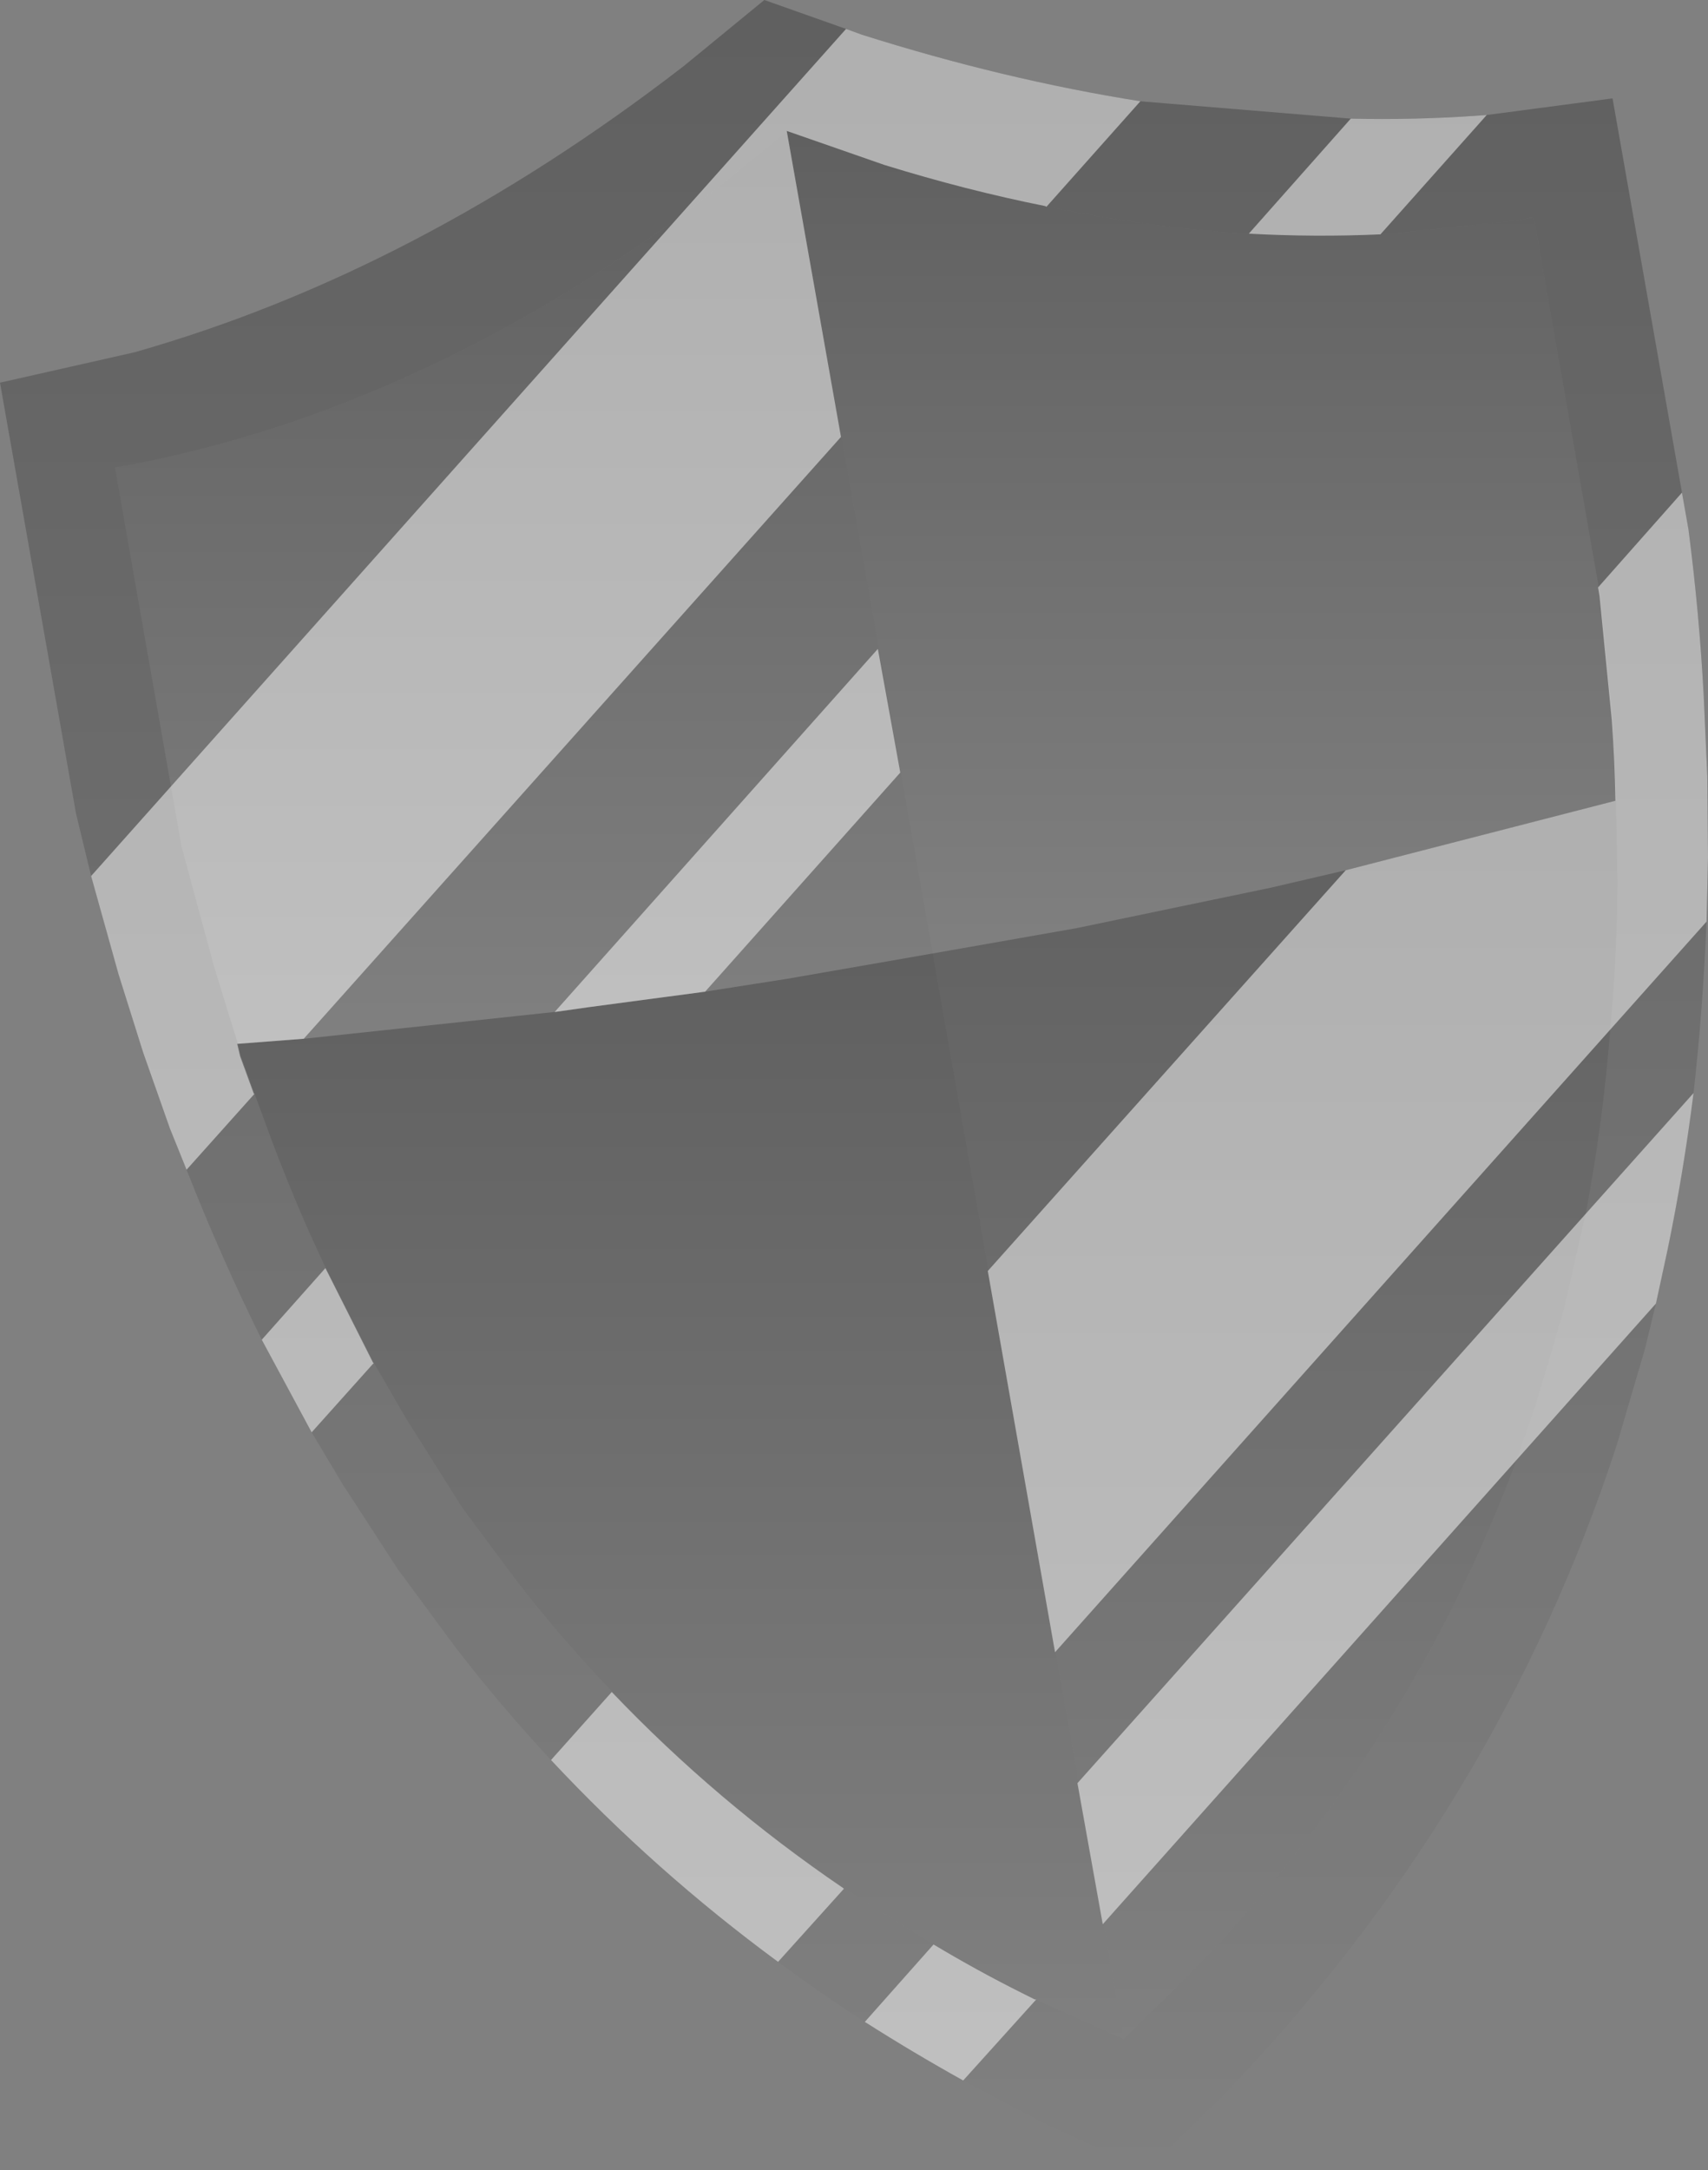 <?xml version="1.0" encoding="UTF-8" standalone="no"?>
<svg xmlns:xlink="http://www.w3.org/1999/xlink" height="150.0px" width="118.1px" xmlns="http://www.w3.org/2000/svg">
  <rect width="100%" height="100%" fill="#808080" stroke="none"/>
  <g transform="matrix(1.0, 0.0, 0.0, 1.0, 131.1, 51.55)">
    <path d="M-76.65 -42.5 L-82.2 -38.0 -84.2 -36.5 Q-98.2 -26.35 -112.85 -21.75 -117.35 -20.35 -121.9 -19.45 L-123.15 -19.25 -118.55 6.95 -116.3 15.25 -114.65 20.6 -114.45 21.45 -113.5 24.05 -112.8 25.95 Q-110.9 31.2 -108.6 36.05 L-105.25 42.65 -103.05 46.45 -99.3 52.4 -99.0 52.85 -95.2 57.95 Q-92.15 61.85 -88.75 65.4 -81.5 73.0 -72.75 78.95 L-66.55 82.85 -60.3 86.25 -59.5 86.65 -53.4 89.4 -48.0 84.05 Q-33.4 68.65 -26.25 49.4 L-24.9 45.5 -23.1 39.45 -22.95 38.9 -21.45 32.3 -21.4 32.05 Q-20.25 25.95 -19.75 19.55 -19.3 14.6 -19.25 9.45 L-19.35 4.65 -19.35 3.8 -19.6 -1.75 -20.45 -10.35 -25.05 -36.55 -26.25 -36.3 -35.45 -35.35 -35.55 -35.35 -35.65 -35.35 Q-40.2 -35.15 -44.8 -35.4 -51.65 -35.8 -58.8 -37.3 -64.25 -38.4 -69.9 -40.15 L-76.65 -42.5 M-131.1 -25.1 L-121.8 -27.2 Q-102.25 -32.75 -83.8 -47.0 L-78.25 -51.55 -72.6 -49.55 -71.5 -49.15 Q-61.7 -46.05 -52.25 -44.55 L-37.7 -43.35 Q-33.35 -43.25 -29.0 -43.55 L-28.3 -43.6 -19.6 -44.75 -14.35 -14.95 Q-13.6 -9.15 -13.3 -3.5 L-13.05 2.1 -13.0 7.7 -13.1 12.15 Q-13.35 18.2 -14.0 24.0 -14.7 29.55 -15.8 34.85 L-16.6 38.55 -17.35 41.65 -19.3 48.3 Q-27.5 73.45 -46.4 93.15 L-51.8 98.45 -58.7 95.3 -64.5 92.25 Q-68.0 90.3 -71.3 88.2 -74.4 86.2 -77.3 84.05 -85.8 77.8 -93.0 70.1 -96.4 66.45 -99.5 62.45 L-103.6 56.9 -107.4 51.05 -109.55 47.45 -113.0 41.05 Q-115.8 35.4 -118.2 29.3 L-119.35 26.45 -121.2 21.2 -122.9 15.8 -124.8 9.0 -125.85 4.65 -131.1 -25.1" fill="url(#gradient0)" fill-rule="evenodd" stroke="none"/>
    <path d="M-114.65 20.6 L-116.3 15.25 -118.55 6.95 -123.15 -19.25 -121.9 -19.45 Q-117.35 -20.35 -112.85 -21.75 -98.2 -26.35 -84.2 -36.5 L-82.2 -38.0 -76.65 -42.5 -66.6 14.35 -76.65 16.1 -82.4 17.0 -90.25 18.05 -92.8 18.4 -110.1 20.25 -114.65 20.6" fill="url(#gradient1)" fill-rule="evenodd" stroke="none"/>
    <path d="M-76.65 -42.5 L-69.9 -40.15 Q-64.25 -38.4 -58.8 -37.3 -51.65 -35.8 -44.8 -35.4 -40.2 -35.15 -35.65 -35.35 L-35.55 -35.35 -35.45 -35.35 -26.25 -36.3 -25.05 -36.55 -20.45 -10.35 -19.6 -1.75 -19.35 3.8 -38.05 8.6 -43.2 9.8 -56.65 12.6 -66.6 14.35 -76.65 -42.5" fill="url(#gradient2)" fill-rule="evenodd" stroke="none"/>
    <path d="M-19.35 3.8 L-19.35 4.65 -19.25 9.45 Q-19.3 14.6 -19.75 19.55 -20.25 25.95 -21.4 32.05 L-21.45 32.3 -22.95 38.9 -23.1 39.45 -24.9 45.5 -26.25 49.4 Q-33.4 68.65 -48.0 84.05 L-53.4 89.4 -66.6 14.35 -56.65 12.6 -43.2 9.8 -38.05 8.6 -19.35 3.8" fill="url(#gradient3)" fill-rule="evenodd" stroke="none"/>
    <path d="M-53.4 89.4 L-59.5 86.65 -60.3 86.25 -66.55 82.85 -72.75 78.95 Q-81.5 73.0 -88.75 65.4 -92.15 61.85 -95.2 57.95 L-99.0 52.85 -99.3 52.4 -103.05 46.45 -105.25 42.65 -108.6 36.05 Q-110.9 31.2 -112.8 25.95 L-113.5 24.05 -114.45 21.45 -114.65 20.6 -110.1 20.25 -92.8 18.4 -90.25 18.05 -82.4 17.0 -76.65 16.1 -66.6 14.35 -53.4 89.4" fill="url(#gradient4)" fill-rule="evenodd" stroke="none"/>
    <path d="M-76.7 -42.5 L-72.95 -21.35 -110.1 20.25 -110.15 20.25 -114.7 20.6 -114.5 21.45 -113.55 24.05 -113.5 24.05 -118.2 29.3 -119.35 26.45 -121.2 21.2 -122.9 15.8 -124.8 9.0 -72.6 -49.55 -71.5 -49.15 Q-61.7 -46.05 -52.25 -44.55 L-58.75 -37.25 -58.8 -37.3 Q-64.3 -38.4 -69.95 -40.15 L-76.7 -42.5 M-28.3 -43.6 L-35.65 -35.35 -35.7 -35.35 Q-40.2 -35.15 -44.75 -35.4 L-37.7 -43.35 Q-33.35 -43.25 -29.0 -43.55 L-28.3 -43.6 M-105.3 42.65 L-105.25 42.65 -109.55 47.45 -113.0 41.05 -108.6 36.1 -105.3 42.65 M-82.35 17.0 L-82.4 17.0 -90.3 18.05 -92.75 18.4 -70.4 -6.7 -68.85 1.85 -82.35 17.0 M-72.8 78.95 L-72.75 79.0 -77.3 84.05 Q-85.8 77.8 -93.0 70.1 L-88.8 65.4 Q-81.55 73.0 -72.8 78.95 M-64.5 92.25 Q-68.0 90.3 -71.3 88.2 L-66.55 82.85 Q-63.55 84.65 -60.35 86.25 L-59.55 86.65 -59.45 86.65 -64.5 92.25 M-14.0 24.0 Q-14.7 29.55 -15.8 34.85 L-16.6 38.55 -54.85 81.45 -56.6 71.7 -14.0 24.0 M-20.5 -10.35 L-20.6 -10.95 -14.8 -17.5 -14.35 -14.95 Q-13.6 -9.15 -13.3 -3.5 L-13.05 2.1 -13.0 7.7 -13.1 12.15 -58.15 62.65 -62.8 36.3 -38.05 8.6 -19.4 3.8 Q-19.45 1.05 -19.65 -1.75 L-20.5 -10.35" fill="#ffffff" fill-opacity="0.502" fill-rule="evenodd" stroke="none"/>
  </g>
  <defs>
    <linearGradient gradientTransform="matrix(0.0, 0.091, -0.072, 0.0, -72.05, 23.45)" gradientUnits="userSpaceOnUse" id="gradient0" spreadMethod="pad" x1="-819.2" x2="819.2">
      <stop offset="0.0" stop-color="#000000" stop-opacity="0.251"/>
      <stop offset="1.0" stop-color="#000000" stop-opacity="0.0"/>
    </linearGradient>
    <linearGradient gradientTransform="matrix(0.0, 0.038, -0.035, 0.0, -94.85, -10.95)" gradientUnits="userSpaceOnUse" id="gradient1" spreadMethod="pad" x1="-819.2" x2="819.2">
      <stop offset="0.0" stop-color="#000000" stop-opacity="0.251"/>
      <stop offset="1.0" stop-color="#000000" stop-opacity="0.0"/>
    </linearGradient>
    <linearGradient gradientTransform="matrix(0.0, 0.035, -0.035, 0.0, -48.0, -14.1)" gradientUnits="userSpaceOnUse" id="gradient2" spreadMethod="pad" x1="-819.2" x2="819.2">
      <stop offset="0.0" stop-color="#000000" stop-opacity="0.251"/>
      <stop offset="1.0" stop-color="#000000" stop-opacity="0.0"/>
    </linearGradient>
    <linearGradient gradientTransform="matrix(0.0, 0.052, -0.029, 0.0, -42.95, 46.6)" gradientUnits="userSpaceOnUse" id="gradient3" spreadMethod="pad" x1="-819.2" x2="819.2">
      <stop offset="0.0" stop-color="#000000" stop-opacity="0.251"/>
      <stop offset="1.0" stop-color="#000000" stop-opacity="0.0"/>
    </linearGradient>
    <linearGradient gradientTransform="matrix(0.0, 0.046, -0.037, 0.0, -84.0, 51.85)" gradientUnits="userSpaceOnUse" id="gradient4" spreadMethod="pad" x1="-819.2" x2="819.2">
      <stop offset="0.0" stop-color="#000000" stop-opacity="0.251"/>
      <stop offset="1.0" stop-color="#000000" stop-opacity="0.0"/>
    </linearGradient>
  </defs>
</svg>
